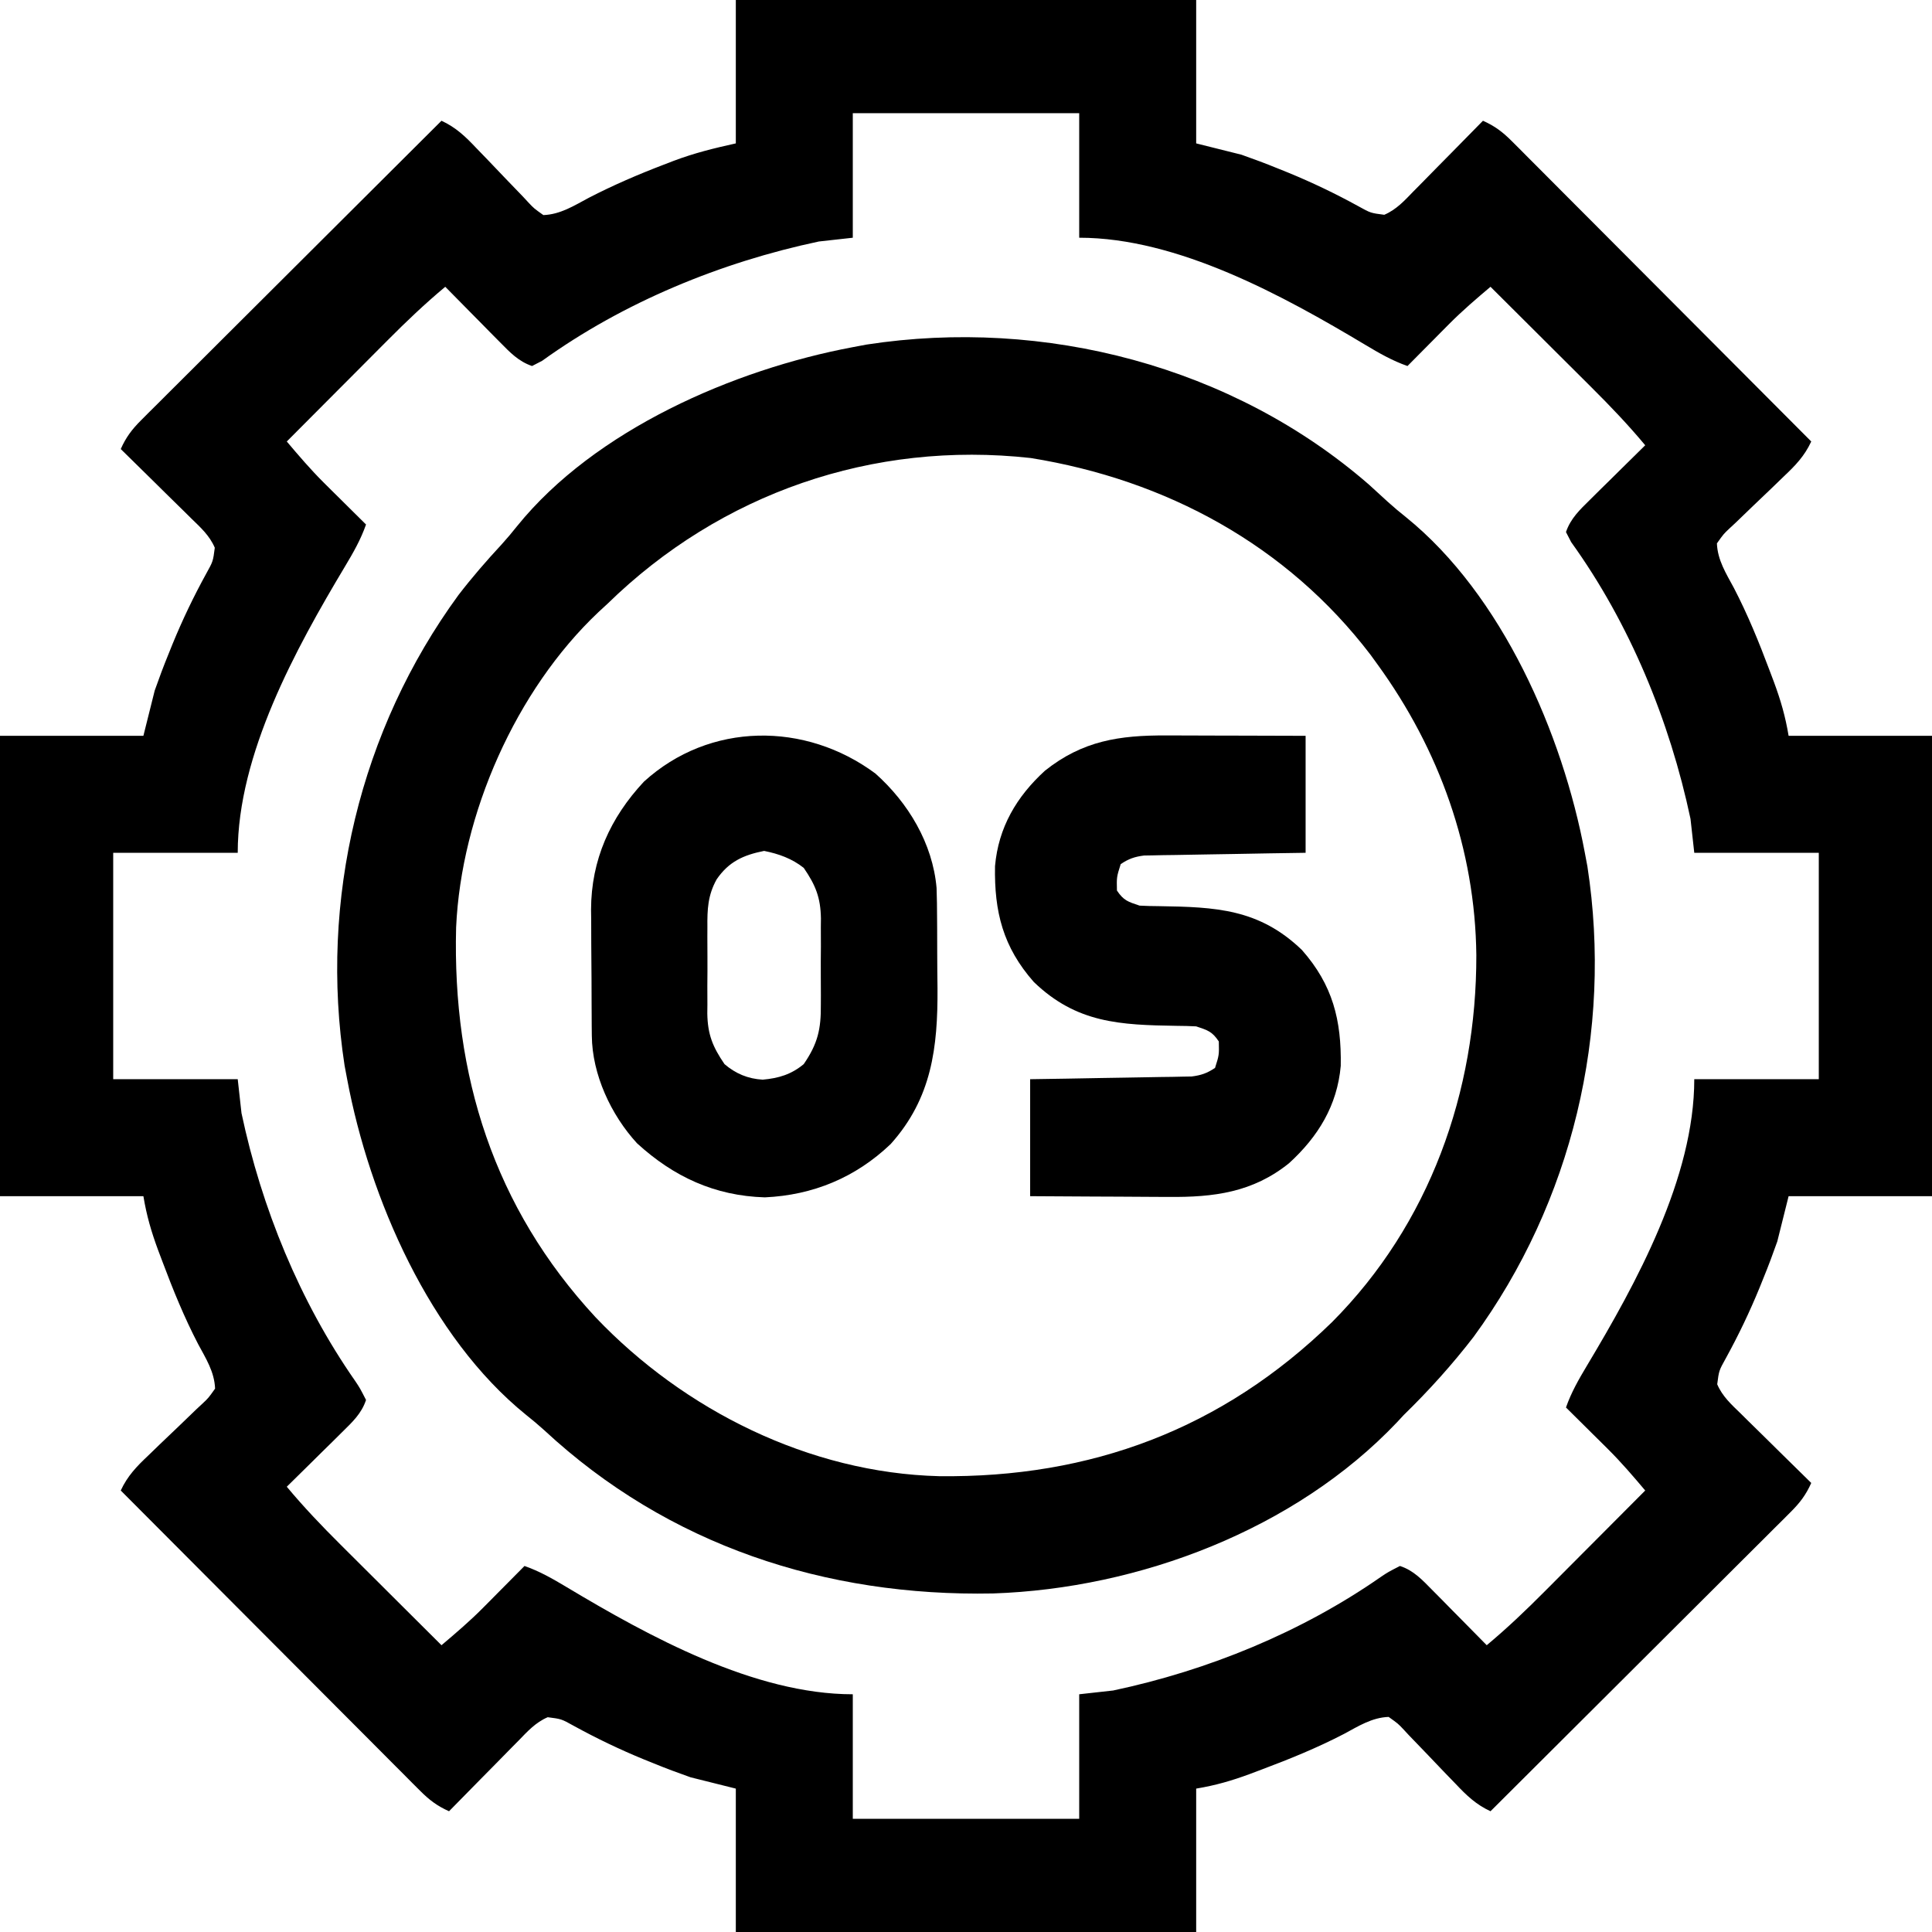 <?xml version="1.0" encoding="UTF-8"?>
<svg version="1.1" xmlns="http://www.w3.org/2000/svg" width="512" height="512">
<path d="M0 0 C40.26 0 80.52 0 122 0 C122 12.54 122 25.08 122 38 C125.96 38.99 129.92 39.98 134 41 C137.303 42.167 140.517 43.359 143.75 44.688 C144.597 45.028 145.444 45.369 146.316 45.72 C152.721 48.347 158.91 51.313 164.976 54.649 C168.231 56.456 168.231 56.456 171.847 56.92 C175.079 55.539 177.232 53.135 179.641 50.652 C180.168 50.121 180.695 49.59 181.238 49.042 C182.916 47.348 184.583 45.643 186.25 43.938 C187.387 42.785 188.525 41.633 189.664 40.482 C192.451 37.663 195.228 34.834 198 32 C201.115 33.384 203.231 34.983 205.632 37.392 C206.336 38.093 207.04 38.794 207.765 39.516 C208.527 40.285 209.288 41.054 210.073 41.846 C210.883 42.656 211.694 43.466 212.528 44.3 C215.206 46.979 217.876 49.665 220.547 52.352 C222.402 54.21 224.257 56.068 226.112 57.926 C230.497 62.317 234.877 66.713 239.255 71.111 C244.24 76.118 249.231 81.12 254.222 86.122 C264.488 96.408 274.746 106.702 285 117 C283.224 120.842 280.789 123.374 277.738 126.246 C276.691 127.258 275.645 128.27 274.6 129.283 C272.953 130.868 271.303 132.447 269.641 134.016 C268.035 135.538 266.448 137.077 264.863 138.621 C264.361 139.086 263.859 139.551 263.342 140.029 C261.771 141.51 261.771 141.51 260 144 C260.169 148.44 262.431 151.969 264.5 155.812 C268.177 162.891 271.139 170.16 273.938 177.625 C274.327 178.656 274.716 179.687 275.117 180.749 C276.915 185.626 278.134 189.807 279 195 C291.54 195 304.08 195 317 195 C317 235.26 317 275.52 317 317 C304.46 317 291.92 317 279 317 C278.01 320.96 277.02 324.92 276 329 C274.833 332.303 273.641 335.517 272.312 338.75 C271.972 339.597 271.631 340.444 271.28 341.316 C268.653 347.721 265.687 353.91 262.351 359.976 C260.544 363.231 260.544 363.231 260.08 366.847 C261.461 370.079 263.865 372.232 266.348 374.641 C266.879 375.168 267.41 375.695 267.958 376.238 C269.652 377.916 271.357 379.583 273.062 381.25 C274.215 382.387 275.367 383.525 276.518 384.664 C279.337 387.451 282.166 390.228 285 393 C283.616 396.115 282.017 398.231 279.608 400.632 C278.907 401.336 278.206 402.04 277.484 402.765 C276.715 403.527 275.946 404.288 275.154 405.073 C274.344 405.883 273.534 406.694 272.7 407.528 C270.021 410.206 267.335 412.876 264.648 415.547 C262.79 417.402 260.932 419.257 259.074 421.112 C254.683 425.497 250.287 429.877 245.889 434.255 C240.882 439.24 235.88 444.231 230.878 449.222 C220.592 459.488 210.298 469.746 200 480 C196.158 478.224 193.626 475.789 190.754 472.738 C189.742 471.691 188.73 470.645 187.717 469.6 C186.132 467.953 184.553 466.303 182.984 464.641 C181.462 463.035 179.923 461.448 178.379 459.863 C177.914 459.361 177.449 458.859 176.971 458.342 C175.49 456.771 175.49 456.771 173 455 C168.56 455.169 165.031 457.431 161.188 459.5 C154.109 463.177 146.84 466.139 139.375 468.938 C138.344 469.327 137.313 469.716 136.251 470.117 C131.374 471.915 127.193 473.134 122 474 C122 486.54 122 499.08 122 512 C81.74 512 41.48 512 0 512 C0 499.46 0 486.92 0 474 C-5.94 472.515 -5.94 472.515 -12 471 C-15.303 469.833 -18.517 468.641 -21.75 467.312 C-23.02 466.801 -23.02 466.801 -24.316 466.28 C-30.721 463.653 -36.91 460.687 -42.976 457.351 C-46.231 455.544 -46.231 455.544 -49.847 455.08 C-53.079 456.461 -55.232 458.865 -57.641 461.348 C-58.168 461.879 -58.695 462.41 -59.238 462.958 C-60.916 464.652 -62.583 466.357 -64.25 468.062 C-65.387 469.215 -66.525 470.367 -67.664 471.518 C-70.451 474.337 -73.228 477.166 -76 480 C-79.115 478.616 -81.231 477.017 -83.632 474.608 C-84.336 473.907 -85.04 473.206 -85.765 472.484 C-86.527 471.715 -87.288 470.946 -88.073 470.154 C-89.288 468.939 -89.288 468.939 -90.528 467.7 C-93.206 465.021 -95.876 462.335 -98.547 459.648 C-100.402 457.79 -102.257 455.932 -104.112 454.074 C-108.497 449.683 -112.877 445.287 -117.255 440.889 C-122.24 435.882 -127.231 430.88 -132.222 425.878 C-142.488 415.592 -152.746 405.298 -163 395 C-161.224 391.158 -158.789 388.626 -155.738 385.754 C-154.691 384.742 -153.645 383.73 -152.6 382.717 C-150.953 381.132 -149.303 379.553 -147.641 377.984 C-146.035 376.462 -144.448 374.923 -142.863 373.379 C-142.361 372.914 -141.859 372.449 -141.342 371.971 C-139.771 370.49 -139.771 370.49 -138 368 C-138.169 363.56 -140.431 360.031 -142.5 356.188 C-146.177 349.109 -149.139 341.84 -151.938 334.375 C-152.521 332.828 -152.521 332.828 -153.117 331.251 C-154.915 326.374 -156.134 322.193 -157 317 C-169.54 317 -182.08 317 -195 317 C-195 276.74 -195 236.48 -195 195 C-182.46 195 -169.92 195 -157 195 C-156.01 191.04 -155.02 187.08 -154 183 C-152.833 179.697 -151.641 176.483 -150.312 173.25 C-149.972 172.403 -149.631 171.556 -149.28 170.684 C-146.653 164.279 -143.687 158.09 -140.351 152.024 C-138.544 148.769 -138.544 148.769 -138.08 145.153 C-139.461 141.921 -141.865 139.768 -144.348 137.359 C-144.879 136.832 -145.41 136.305 -145.958 135.762 C-147.652 134.084 -149.357 132.417 -151.062 130.75 C-152.215 129.613 -153.367 128.475 -154.518 127.336 C-157.337 124.549 -160.166 121.772 -163 119 C-161.616 115.885 -160.017 113.769 -157.608 111.368 C-156.557 110.312 -156.557 110.312 -155.484 109.235 C-154.715 108.473 -153.946 107.712 -153.154 106.927 C-152.344 106.117 -151.534 105.306 -150.7 104.472 C-148.021 101.794 -145.335 99.124 -142.648 96.453 C-140.79 94.598 -138.932 92.743 -137.074 90.888 C-132.683 86.503 -128.287 82.123 -123.889 77.745 C-118.882 72.76 -113.88 67.769 -108.878 62.778 C-98.592 52.512 -88.298 42.254 -78 32 C-74.158 33.776 -71.626 36.211 -68.754 39.262 C-67.742 40.309 -66.73 41.355 -65.717 42.4 C-64.132 44.047 -62.553 45.697 -60.984 47.359 C-59.462 48.965 -57.923 50.552 -56.379 52.137 C-55.682 52.89 -55.682 52.89 -54.971 53.658 C-53.49 55.229 -53.49 55.229 -51 57 C-46.51 56.833 -42.895 54.519 -39 52.438 C-32.503 49.08 -25.893 46.234 -19.062 43.625 C-18.199 43.292 -17.336 42.958 -16.447 42.615 C-10.909 40.539 -5.918 39.315 0 38 C0 25.46 0 12.92 0 0 Z M31 30 C31 40.89 31 51.78 31 63 C26.545 63.495 26.545 63.495 22 64 C-3.951 69.497 -29.757 80.087 -51.32 95.613 C-52.205 96.071 -53.089 96.529 -54 97 C-57.621 95.767 -59.9 93.332 -62.547 90.648 C-63.391 89.798 -64.236 88.947 -65.105 88.07 C-65.978 87.181 -66.851 86.291 -67.75 85.375 C-68.638 84.478 -69.526 83.581 -70.441 82.656 C-72.632 80.442 -74.818 78.223 -77 76 C-82.392 80.498 -87.394 85.261 -92.34 90.242 C-93.107 91.011 -93.874 91.779 -94.664 92.571 C-97.091 95.003 -99.514 97.439 -101.938 99.875 C-103.592 101.534 -105.246 103.193 -106.9 104.852 C-110.936 108.898 -114.969 112.948 -119 117 C-115.816 120.767 -112.638 124.49 -109.133 127.965 C-108.475 128.619 -107.818 129.273 -107.141 129.947 C-106.475 130.604 -105.81 131.261 -105.125 131.938 C-104.437 132.621 -103.748 133.305 -103.039 134.01 C-101.362 135.676 -99.682 137.339 -98 139 C-99.404 143.021 -101.403 146.491 -103.579 150.126 C-116.642 171.949 -132 199.902 -132 226 C-142.89 226 -153.78 226 -165 226 C-165 245.8 -165 265.6 -165 286 C-154.11 286 -143.22 286 -132 286 C-131.67 288.97 -131.34 291.94 -131 295 C-125.682 320.109 -115.571 344.887 -100.872 365.978 C-99.641 367.812 -99.641 367.812 -98 371 C-99.185 374.628 -101.678 376.909 -104.352 379.547 C-105.202 380.391 -106.053 381.236 -106.93 382.105 C-108.264 383.415 -108.264 383.415 -109.625 384.75 C-110.522 385.638 -111.419 386.526 -112.344 387.441 C-114.558 389.632 -116.777 391.818 -119 394 C-114.502 399.392 -109.739 404.394 -104.758 409.34 C-103.989 410.107 -103.221 410.874 -102.429 411.664 C-99.997 414.091 -97.561 416.514 -95.125 418.938 C-93.466 420.592 -91.807 422.246 -90.148 423.9 C-86.102 427.936 -82.052 431.969 -78 436 C-74.233 432.816 -70.51 429.638 -67.035 426.133 C-66.381 425.475 -65.727 424.818 -65.053 424.141 C-64.396 423.475 -63.739 422.81 -63.062 422.125 C-62.379 421.437 -61.695 420.748 -60.99 420.039 C-59.324 418.362 -57.661 416.682 -56 415 C-51.979 416.404 -48.509 418.403 -44.874 420.579 C-23.051 433.642 4.902 449 31 449 C31 459.89 31 470.78 31 482 C50.8 482 70.6 482 91 482 C91 471.11 91 460.22 91 449 C93.97 448.67 96.94 448.34 100 448 C125.109 442.682 149.887 432.571 170.978 417.872 C172.812 416.641 172.812 416.641 176 415 C179.628 416.185 181.909 418.678 184.547 421.352 C185.391 422.202 186.236 423.053 187.105 423.93 C187.978 424.819 188.851 425.709 189.75 426.625 C191.082 427.971 191.082 427.971 192.441 429.344 C194.632 431.558 196.818 433.777 199 436 C204.392 431.502 209.394 426.739 214.34 421.758 C215.107 420.989 215.874 420.221 216.664 419.429 C219.091 416.997 221.514 414.561 223.938 412.125 C225.592 410.466 227.246 408.807 228.9 407.148 C232.936 403.102 236.969 399.052 241 395 C237.816 391.233 234.638 387.51 231.133 384.035 C230.475 383.381 229.818 382.727 229.141 382.053 C228.475 381.396 227.81 380.739 227.125 380.062 C226.092 379.037 226.092 379.037 225.039 377.99 C223.362 376.324 221.682 374.661 220 373 C221.404 368.979 223.403 365.509 225.579 361.874 C238.642 340.051 254 312.098 254 286 C264.89 286 275.78 286 287 286 C287 266.2 287 246.4 287 226 C276.11 226 265.22 226 254 226 C253.67 223.03 253.34 220.06 253 217 C247.503 191.049 236.913 165.243 221.387 143.68 C220.929 142.795 220.471 141.911 220 141 C221.233 137.379 223.668 135.1 226.352 132.453 C227.628 131.187 227.628 131.187 228.93 129.895 C229.819 129.022 230.709 128.149 231.625 127.25 C232.522 126.362 233.419 125.474 234.344 124.559 C236.558 122.368 238.777 120.182 241 118 C236.502 112.608 231.739 107.606 226.758 102.66 C225.605 101.51 225.605 101.51 224.429 100.336 C221.997 97.909 219.561 95.486 217.125 93.062 C215.466 91.408 213.807 89.754 212.148 88.1 C208.102 84.064 204.052 80.031 200 76 C196.233 79.184 192.51 82.362 189.035 85.867 C188.381 86.525 187.727 87.182 187.053 87.859 C186.396 88.525 185.739 89.19 185.062 89.875 C184.379 90.563 183.695 91.252 182.99 91.961 C181.324 93.638 179.661 95.318 178 97 C173.979 95.596 170.509 93.597 166.874 91.421 C145.051 78.358 117.098 63 91 63 C91 52.11 91 41.22 91 30 C71.2 30 51.4 30 31 30 Z " fill="#000000" transform="translate(195,0)"/>
<path d="M0 0 C1.663 1.499 3.317 3.008 4.957 4.531 C6.523 5.951 8.143 7.313 9.801 8.625 C35.314 29.259 51.301 66.06 57.211 97.574 C57.549 99.372 57.549 99.372 57.895 101.207 C64.64 145.031 53.829 190.156 27.711 225.887 C22.043 233.239 15.856 240.095 9.211 246.574 C8.626 247.205 8.04 247.835 7.438 248.484 C-19.561 276.938 -60.919 292.559 -99.598 293.855 C-144.006 294.73 -185.7 281.119 -218.535 250.617 C-220.101 249.197 -221.722 247.836 -223.379 246.523 C-248.892 225.89 -264.879 189.089 -270.789 157.574 C-271.127 155.776 -271.127 155.776 -271.473 153.941 C-278.218 110.117 -267.407 64.992 -241.289 29.262 C-237.685 24.578 -233.853 20.157 -229.832 15.828 C-228.412 14.262 -227.051 12.642 -225.738 10.984 C-205.105 -14.529 -168.303 -30.516 -136.789 -36.426 C-134.991 -36.764 -134.991 -36.764 -133.156 -37.109 C-86.031 -44.363 -36.116 -31.412 0 0 Z M-201.789 31.574 C-202.578 32.301 -203.367 33.028 -204.18 33.777 C-226.088 54.46 -240.568 87.335 -241.914 117.351 C-242.919 156.476 -231.934 191.579 -204.922 220.699 C-181.481 245.321 -148.264 261.896 -113.953 262.777 C-73.736 263.266 -38.877 250.303 -9.789 221.949 C16.093 195.955 28.514 160.946 28.455 124.702 C28.157 96.702 18.655 70.194 2.211 47.574 C1.325 46.352 1.325 46.352 0.422 45.105 C-21.777 16.011 -53.787 -1.27 -89.645 -7.047 C-131.474 -11.675 -171.796 2.275 -201.789 31.574 Z " fill="#000000" transform="translate(362.789,128.426)"/>
<path d="M0 0 C8.693 7.743 15.171 18.509 16.202 30.318 C16.296 32.989 16.33 35.652 16.336 38.324 C16.346 39.798 16.346 39.798 16.356 41.302 C16.366 43.375 16.371 45.449 16.371 47.522 C16.375 50.661 16.411 53.797 16.449 56.936 C16.538 72.561 14.948 86.038 4.035 98.188 C-5.267 107.069 -16.541 111.732 -29.312 112.312 C-42.588 111.914 -53.484 106.857 -63.184 97.98 C-70.073 90.469 -75.071 79.753 -75.161 69.482 C-75.176 68.149 -75.176 68.149 -75.19 66.79 C-75.194 65.836 -75.199 64.882 -75.203 63.898 C-75.209 62.907 -75.215 61.915 -75.22 60.893 C-75.23 58.794 -75.236 56.694 -75.24 54.594 C-75.25 51.408 -75.281 48.222 -75.312 45.035 C-75.319 42.99 -75.324 40.944 -75.328 38.898 C-75.34 37.956 -75.353 37.014 -75.366 36.044 C-75.322 22.877 -70.3 11.725 -61.352 2.141 C-43.93 -13.718 -18.562 -13.785 0 0 Z M-42.09 28.051 C-44.429 32.279 -44.581 35.994 -44.531 40.75 C-44.537 41.975 -44.537 41.975 -44.543 43.226 C-44.546 44.943 -44.538 46.661 -44.521 48.379 C-44.5 50.993 -44.521 53.605 -44.547 56.219 C-44.544 57.896 -44.539 59.573 -44.531 61.25 C-44.539 62.023 -44.547 62.796 -44.556 63.593 C-44.461 69.149 -43.139 72.4 -40 77 C-37.048 79.53 -33.775 80.899 -29.879 81.121 C-25.625 80.743 -22.269 79.724 -19 77 C-15.29 71.594 -14.401 67.735 -14.469 61.25 C-14.463 60.025 -14.463 60.025 -14.457 58.774 C-14.454 57.057 -14.462 55.339 -14.479 53.621 C-14.5 51.007 -14.479 48.395 -14.453 45.781 C-14.456 44.104 -14.461 42.427 -14.469 40.75 C-14.461 39.977 -14.453 39.204 -14.444 38.407 C-14.539 32.852 -15.853 29.594 -19 25 C-22.112 22.532 -25.624 21.275 -29.5 20.5 C-35.016 21.603 -38.863 23.341 -42.09 28.051 Z " fill="#000000" transform="translate(232,205)"/>
<path d="M0 0 C1.057 0.001 2.114 0.003 3.203 0.004 C6.565 0.01 9.927 0.022 13.289 0.035 C15.574 0.04 17.859 0.045 20.145 0.049 C25.734 0.059 31.324 0.079 36.914 0.098 C36.914 10.328 36.914 20.558 36.914 31.098 C33.712 31.147 30.51 31.196 27.211 31.246 C24.11 31.3 21.009 31.357 17.908 31.415 C15.752 31.453 13.597 31.488 11.442 31.52 C8.344 31.565 5.246 31.623 2.148 31.684 C0.703 31.701 0.703 31.701 -0.772 31.719 C-2.123 31.748 -2.123 31.748 -3.501 31.779 C-4.292 31.792 -5.082 31.805 -5.897 31.819 C-8.399 32.137 -9.993 32.687 -12.086 34.098 C-13.169 37.514 -13.169 37.514 -13.086 41.098 C-11.321 43.746 -10.155 44.075 -7.086 45.098 C-5.381 45.189 -3.672 45.229 -1.965 45.238 C13.064 45.469 24.596 45.926 35.941 56.859 C44.11 66.128 46.434 75.443 46.227 87.562 C45.296 98.087 40.221 106.331 32.539 113.348 C22.926 121.105 12.564 122.417 0.535 122.293 C-0.518 122.29 -1.57 122.287 -2.655 122.284 C-5.986 122.273 -9.317 122.248 -12.648 122.223 C-14.92 122.213 -17.191 122.203 -19.463 122.195 C-25.004 122.175 -30.545 122.136 -36.086 122.098 C-36.086 111.868 -36.086 101.638 -36.086 91.098 C-32.884 91.049 -29.682 91 -26.383 90.949 C-23.282 90.895 -20.181 90.838 -17.08 90.78 C-14.924 90.742 -12.769 90.707 -10.614 90.676 C-7.516 90.63 -4.418 90.572 -1.32 90.512 C-0.357 90.5 0.607 90.489 1.6 90.477 C2.951 90.447 2.951 90.447 4.329 90.417 C5.12 90.403 5.91 90.39 6.725 90.376 C9.227 90.058 10.821 89.509 12.914 88.098 C13.997 84.681 13.997 84.681 13.914 81.098 C12.149 78.45 10.983 78.121 7.914 77.098 C6.209 77.006 4.501 76.966 2.793 76.957 C-12.236 76.726 -23.768 76.269 -35.113 65.336 C-43.28 56.069 -45.615 46.749 -45.395 34.629 C-44.499 24.384 -39.692 16.223 -32.172 9.348 C-22.191 1.395 -12.441 -0.063 0 0 Z " fill="#000000" transform="translate(309.086,194.902)"/>
</svg>
